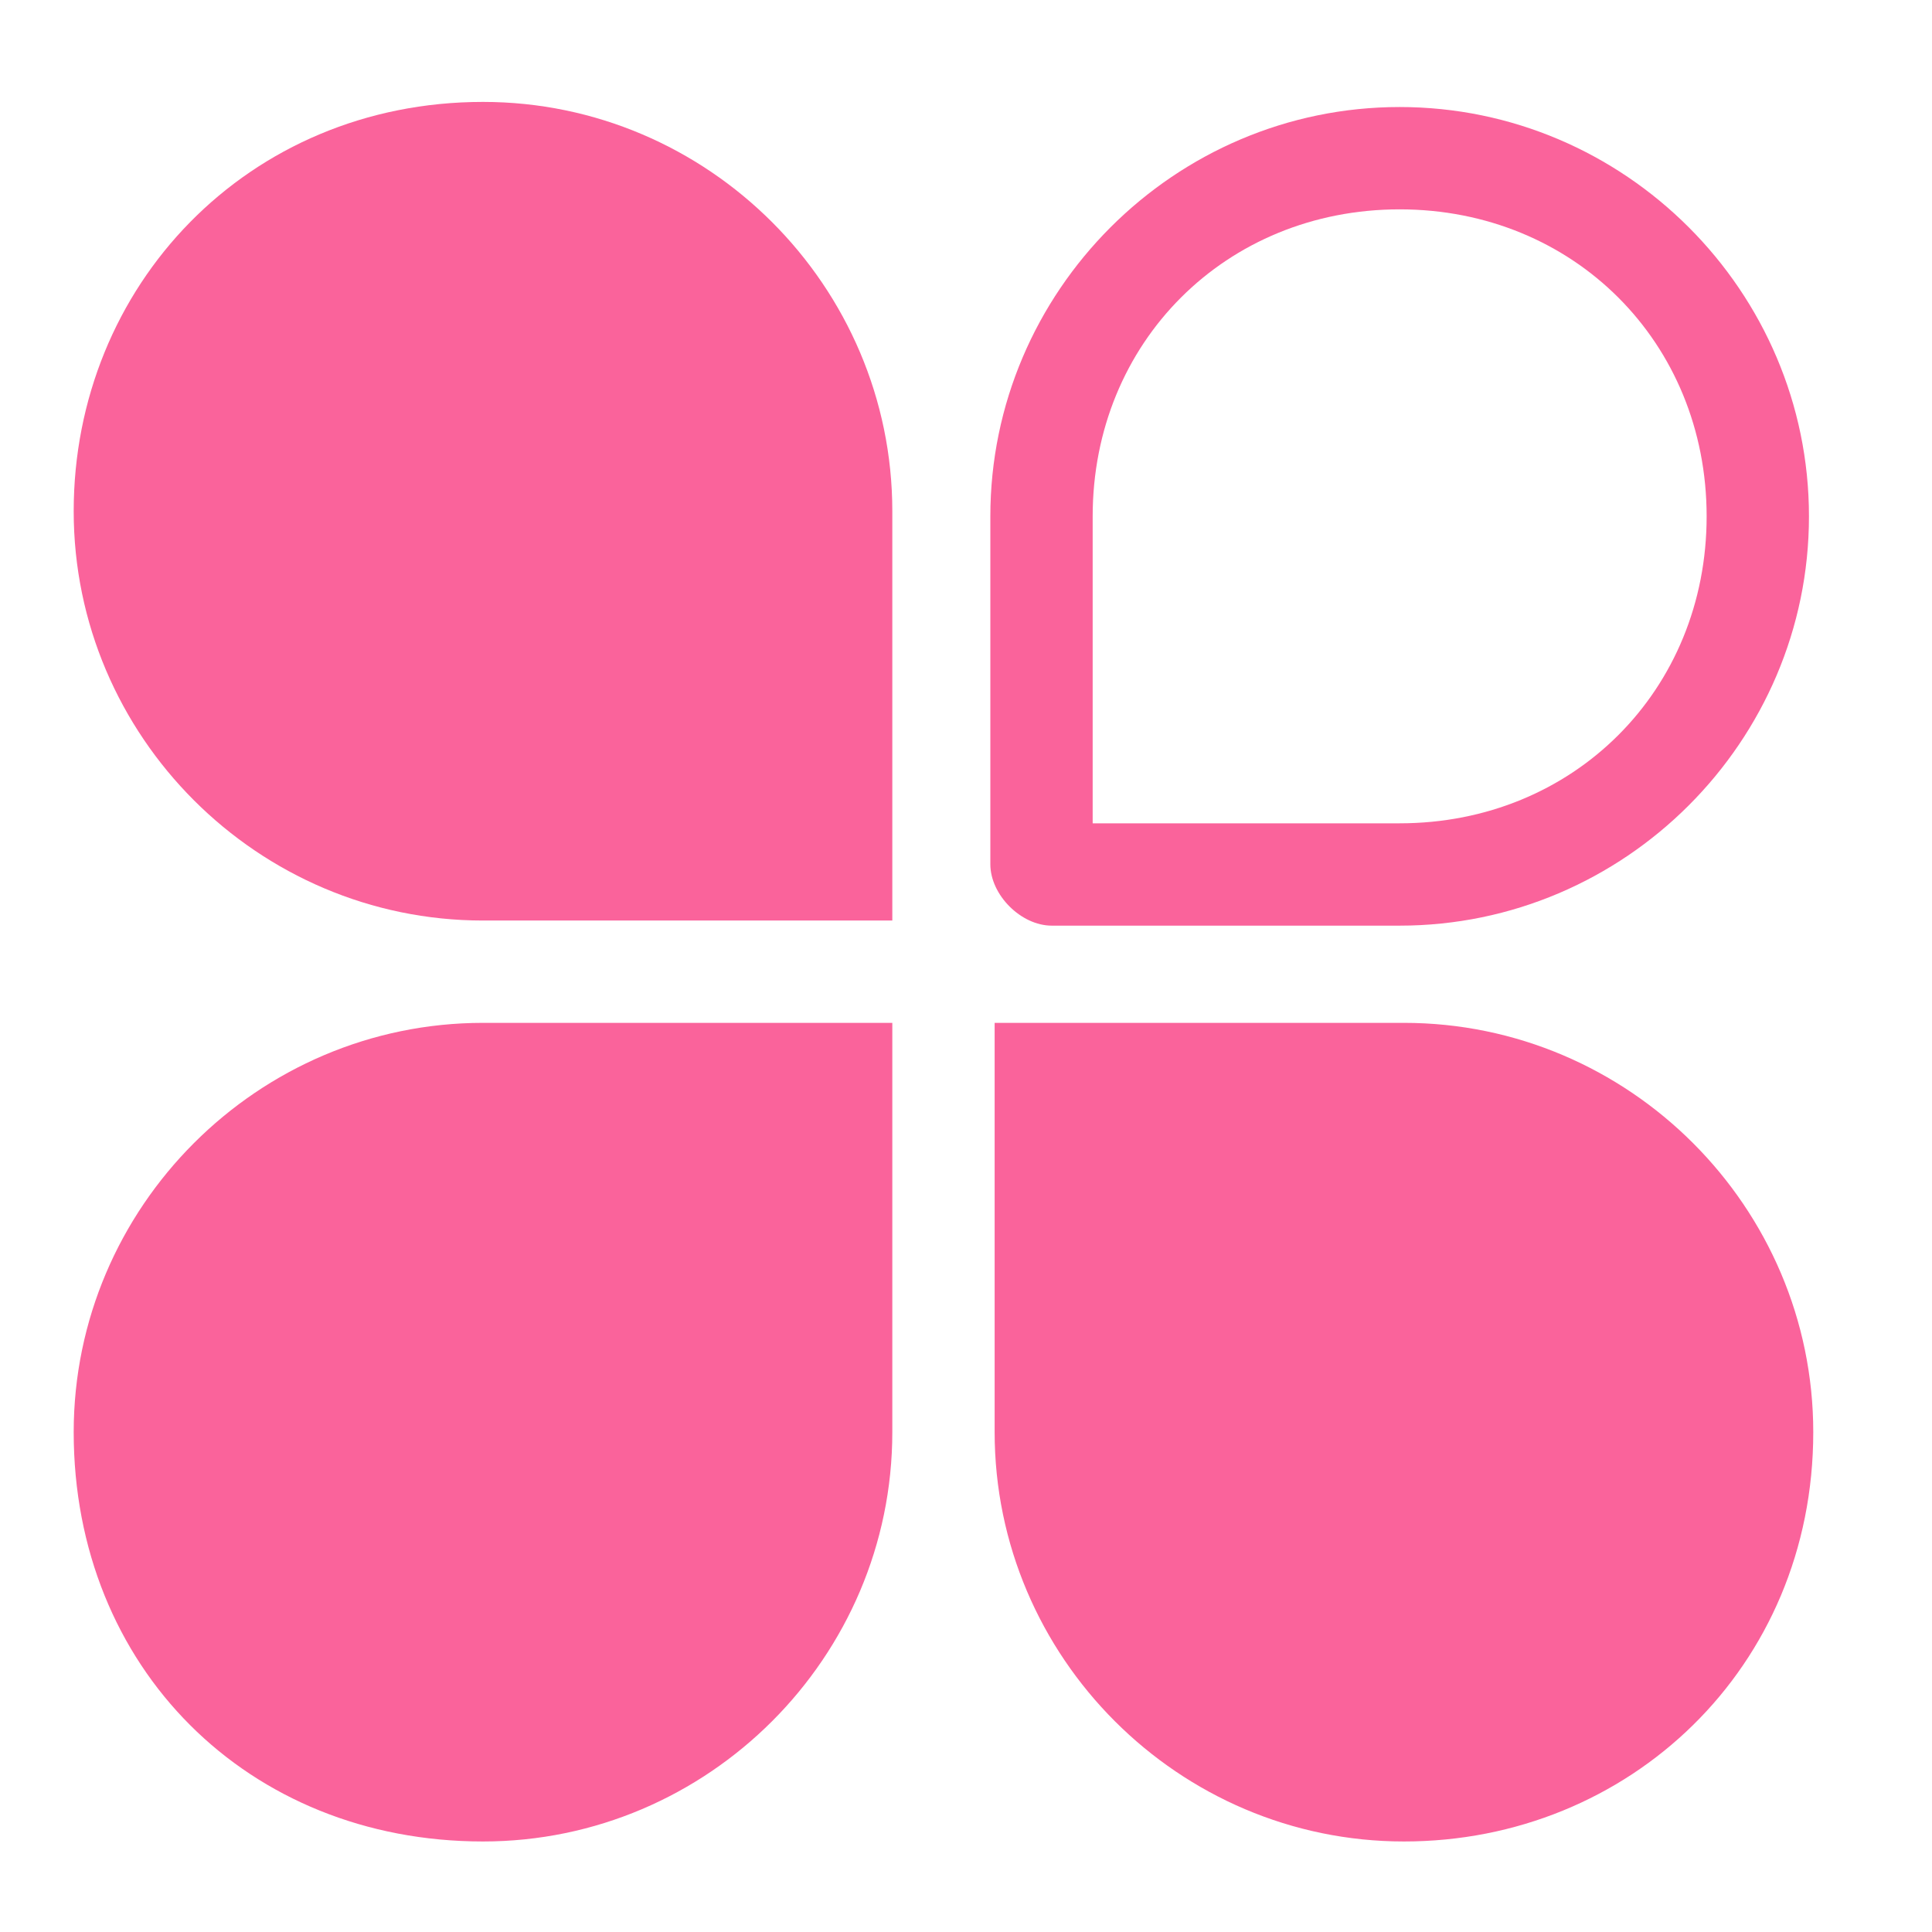 <?xml version="1.0" standalone="no"?><!DOCTYPE svg PUBLIC "-//W3C//DTD SVG 1.1//EN" "http://www.w3.org/Graphics/SVG/1.1/DTD/svg11.dtd"><svg class="icon" width="64px" height="64.00px" viewBox="0 0 1024 1024" version="1.1" xmlns="http://www.w3.org/2000/svg"><path d="M256.002 54.016c119.318 0 216.943 97.624 216.943 216.943v216.943h-216.943c-119.318 0-216.943-97.624-216.943-216.943s92.201-216.943 216.943-216.943z" fill="#FA639B" /><path d="M741.845 490.612h-184.401c-16.271 0-32.541-16.271-32.541-32.541v-184.401c0-119.318 97.624-216.943 216.943-216.943s216.943 97.624 216.943 216.943-97.624 216.943-216.943 216.943z m-162.707-54.236h162.707c92.201 0 162.707-70.506 162.707-162.707s-70.506-162.707-162.707-162.707-162.707 70.506-162.707 162.707v162.707z" fill="#FA639B" /><path d="M744.123 976.021c-119.318 0-216.943-97.624-216.943-216.943v-216.943h216.943c119.318 0 216.943 97.624 216.943 216.943 0 124.742-97.624 216.943-216.943 216.943zM39.06 759.079c0-119.318 97.624-216.943 216.943-216.943h216.943v216.943c0 119.318-97.624 216.943-216.943 216.943-124.742 0-216.943-92.201-216.943-216.943z" fill="#FA639B" /></svg>